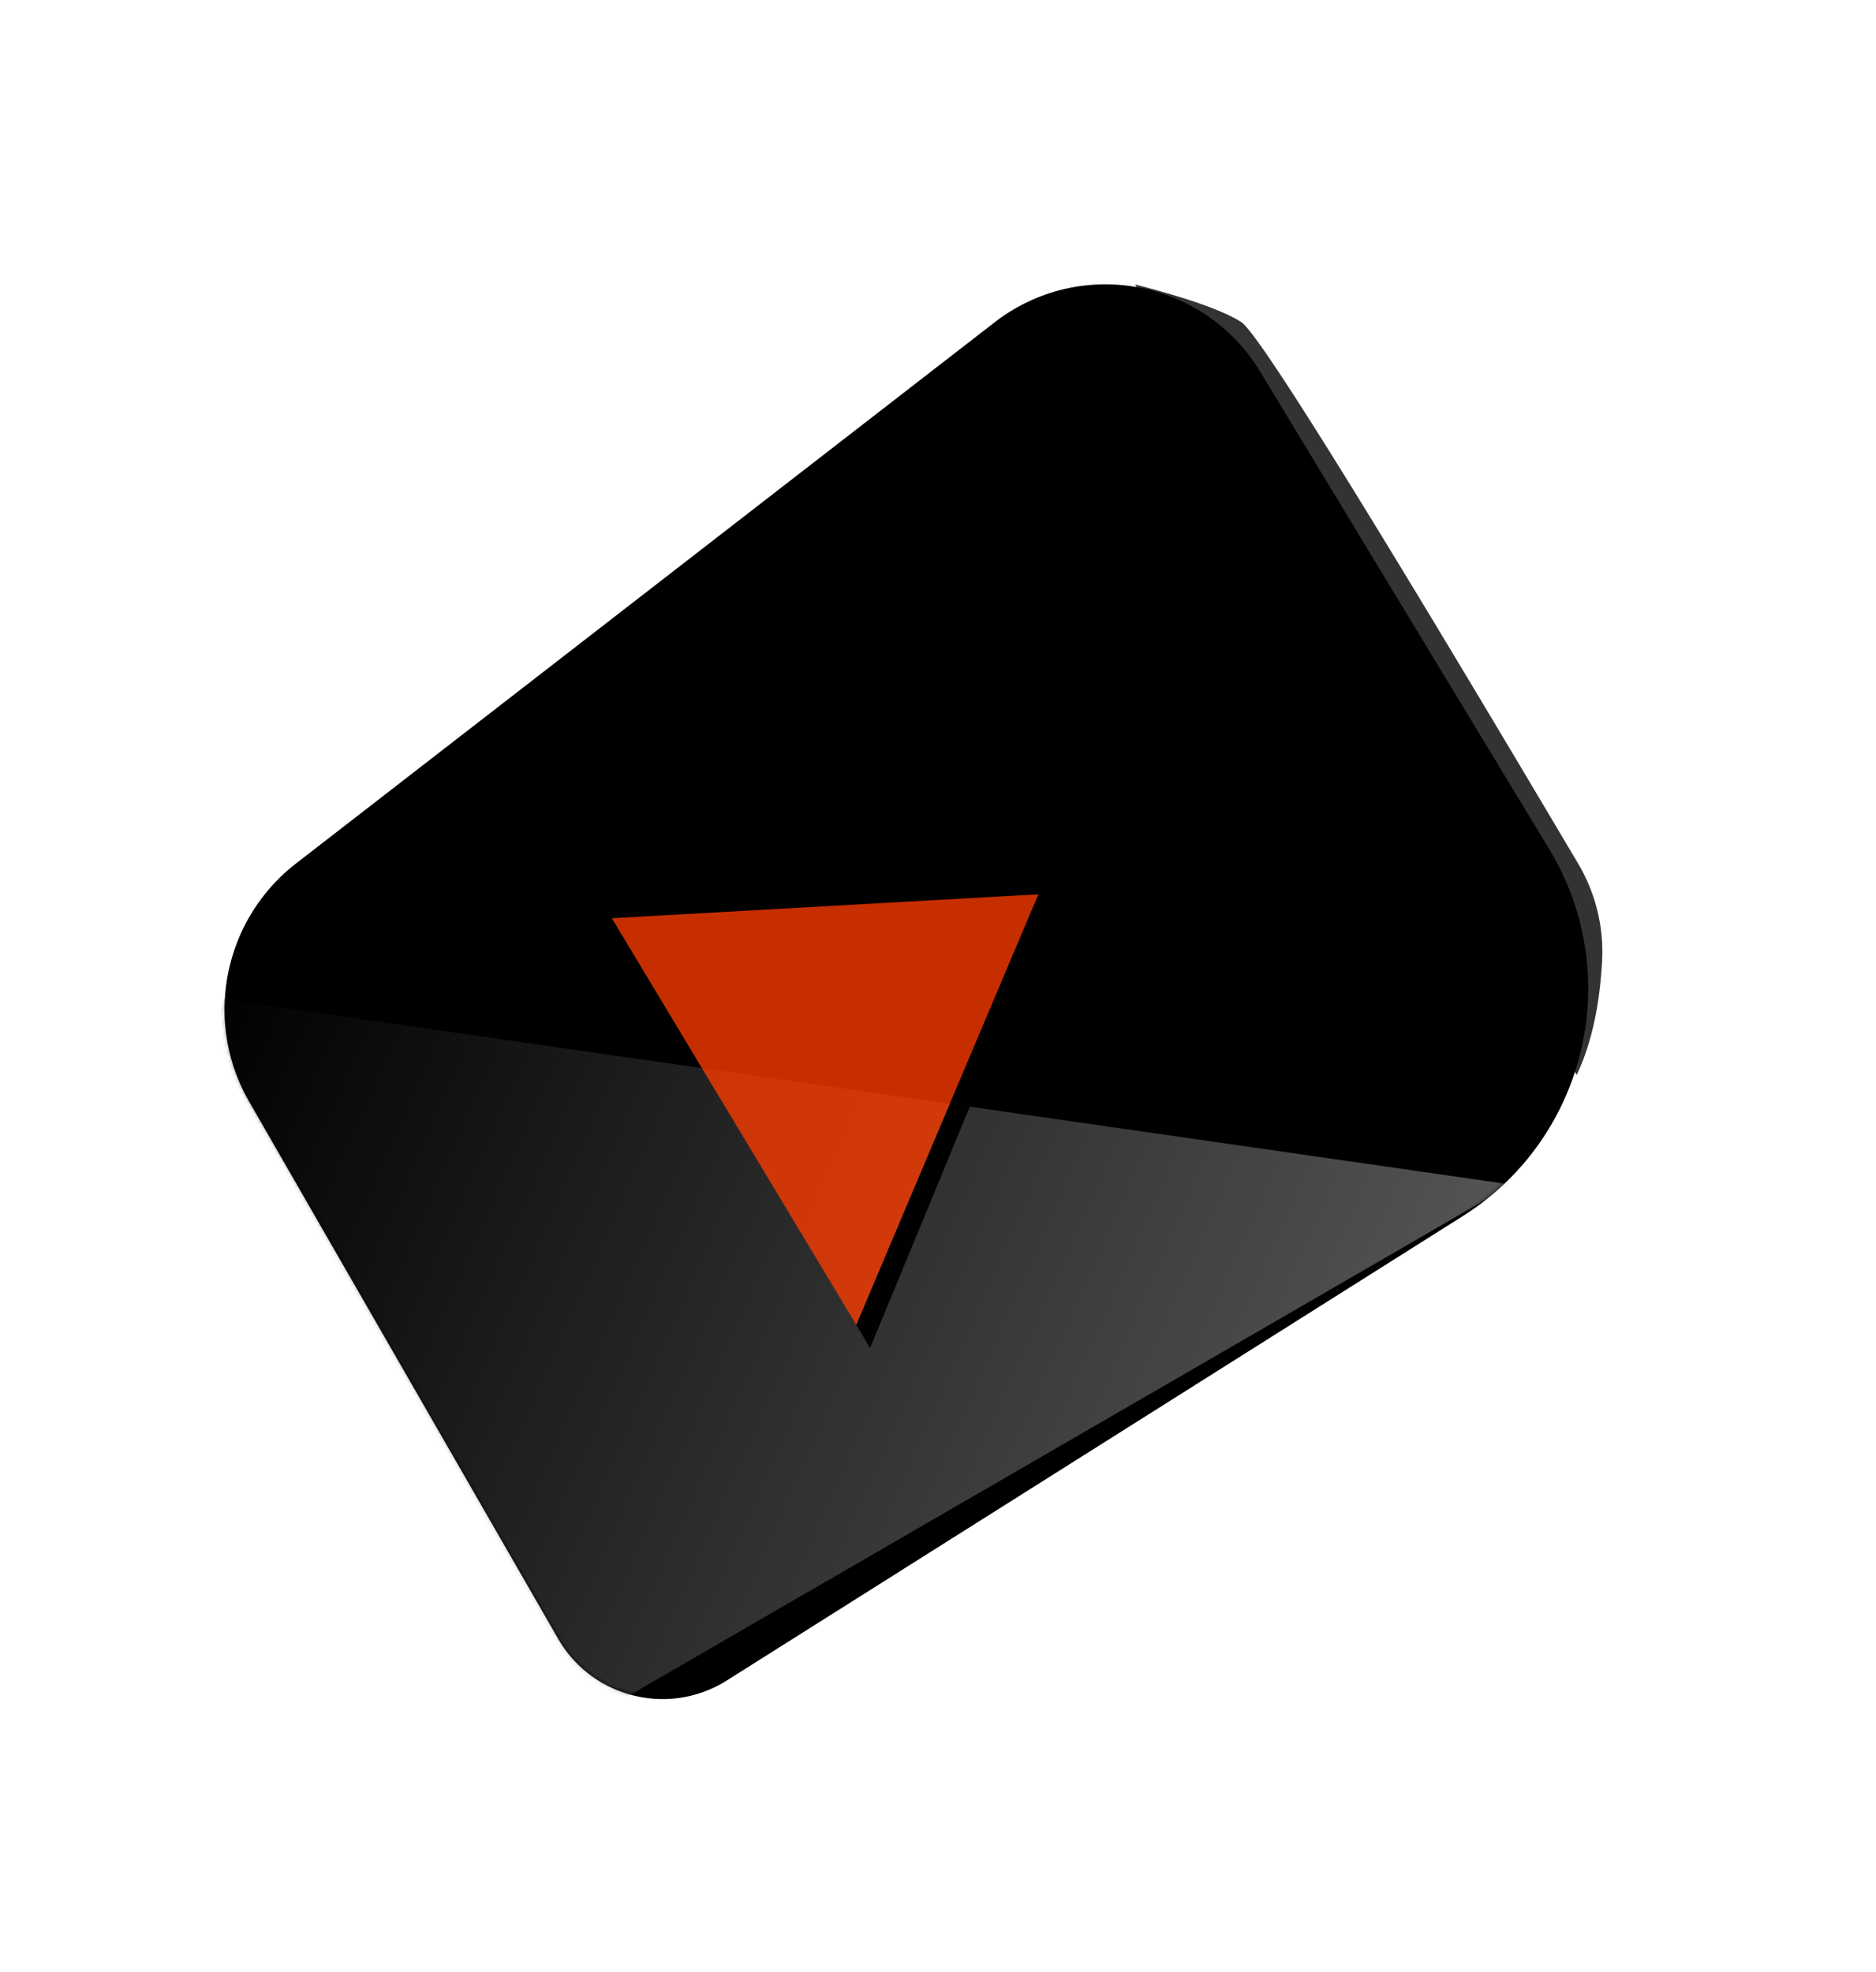 <svg xmlns="http://www.w3.org/2000/svg" xmlns:xlink="http://www.w3.org/1999/xlink" width="467" height="491"><defs><linearGradient id="b" x1="61.775%" x2="50%" y1=".694%" y2="100%"><stop offset="0%"/><stop offset="100%" stop-color="#D8D8D8"/></linearGradient><filter id="c" width="169%" height="149.8%" x="-34.5%" y="-24.9%" filterUnits="objectBoundingBox"><feGaussianBlur in="SourceGraphic" stdDeviation="28"/></filter><path id="a" d="M131.368 28.302L22.134 137.185c-11.734 11.697-11.765 30.692-.068 42.427.289.29.584.573.884.85l159.04 147.01c26.816 24.787 68.545 23.535 93.826-2.818l96.234-100.31c17.205-17.934 16.614-46.42-1.32-63.626a44.738 44.738 0 00-3.923-3.353L191.677 24.258c-18.291-13.903-44.036-12.176-60.309 4.044z"/></defs><g fill="none" fill-rule="evenodd"><path fill="#333" d="M282.574 70.821c13.161 3.39 21.97 6.511 26.422 9.365 4.291 2.75 32.248 47.692 83.87 134.827a43.003 43.003 0 015.944 24.202c-.6 11.262-2.703 20.726-6.312 28.388"/><g transform="rotate(-75 256.945 196.452)"><mask id="d" fill="#fff"><use xlink:href="#a"/></mask><use fill="#000" xlink:href="#a"/><path fill="url(#b)" d="M152.451 0l40.285 337.203L-50.829 94.208z" filter="url(#c)" mask="url(#d)" opacity=".643"/></g><path fill="#FF3B00" d="M213.17 329.841l45.356-107.223-106.227 5.965z" opacity=".777"/><path fill="#010101" d="M213.17 329.841l3.422 5.74 45.068-109.035-3.134-3.928z"/></g></svg>